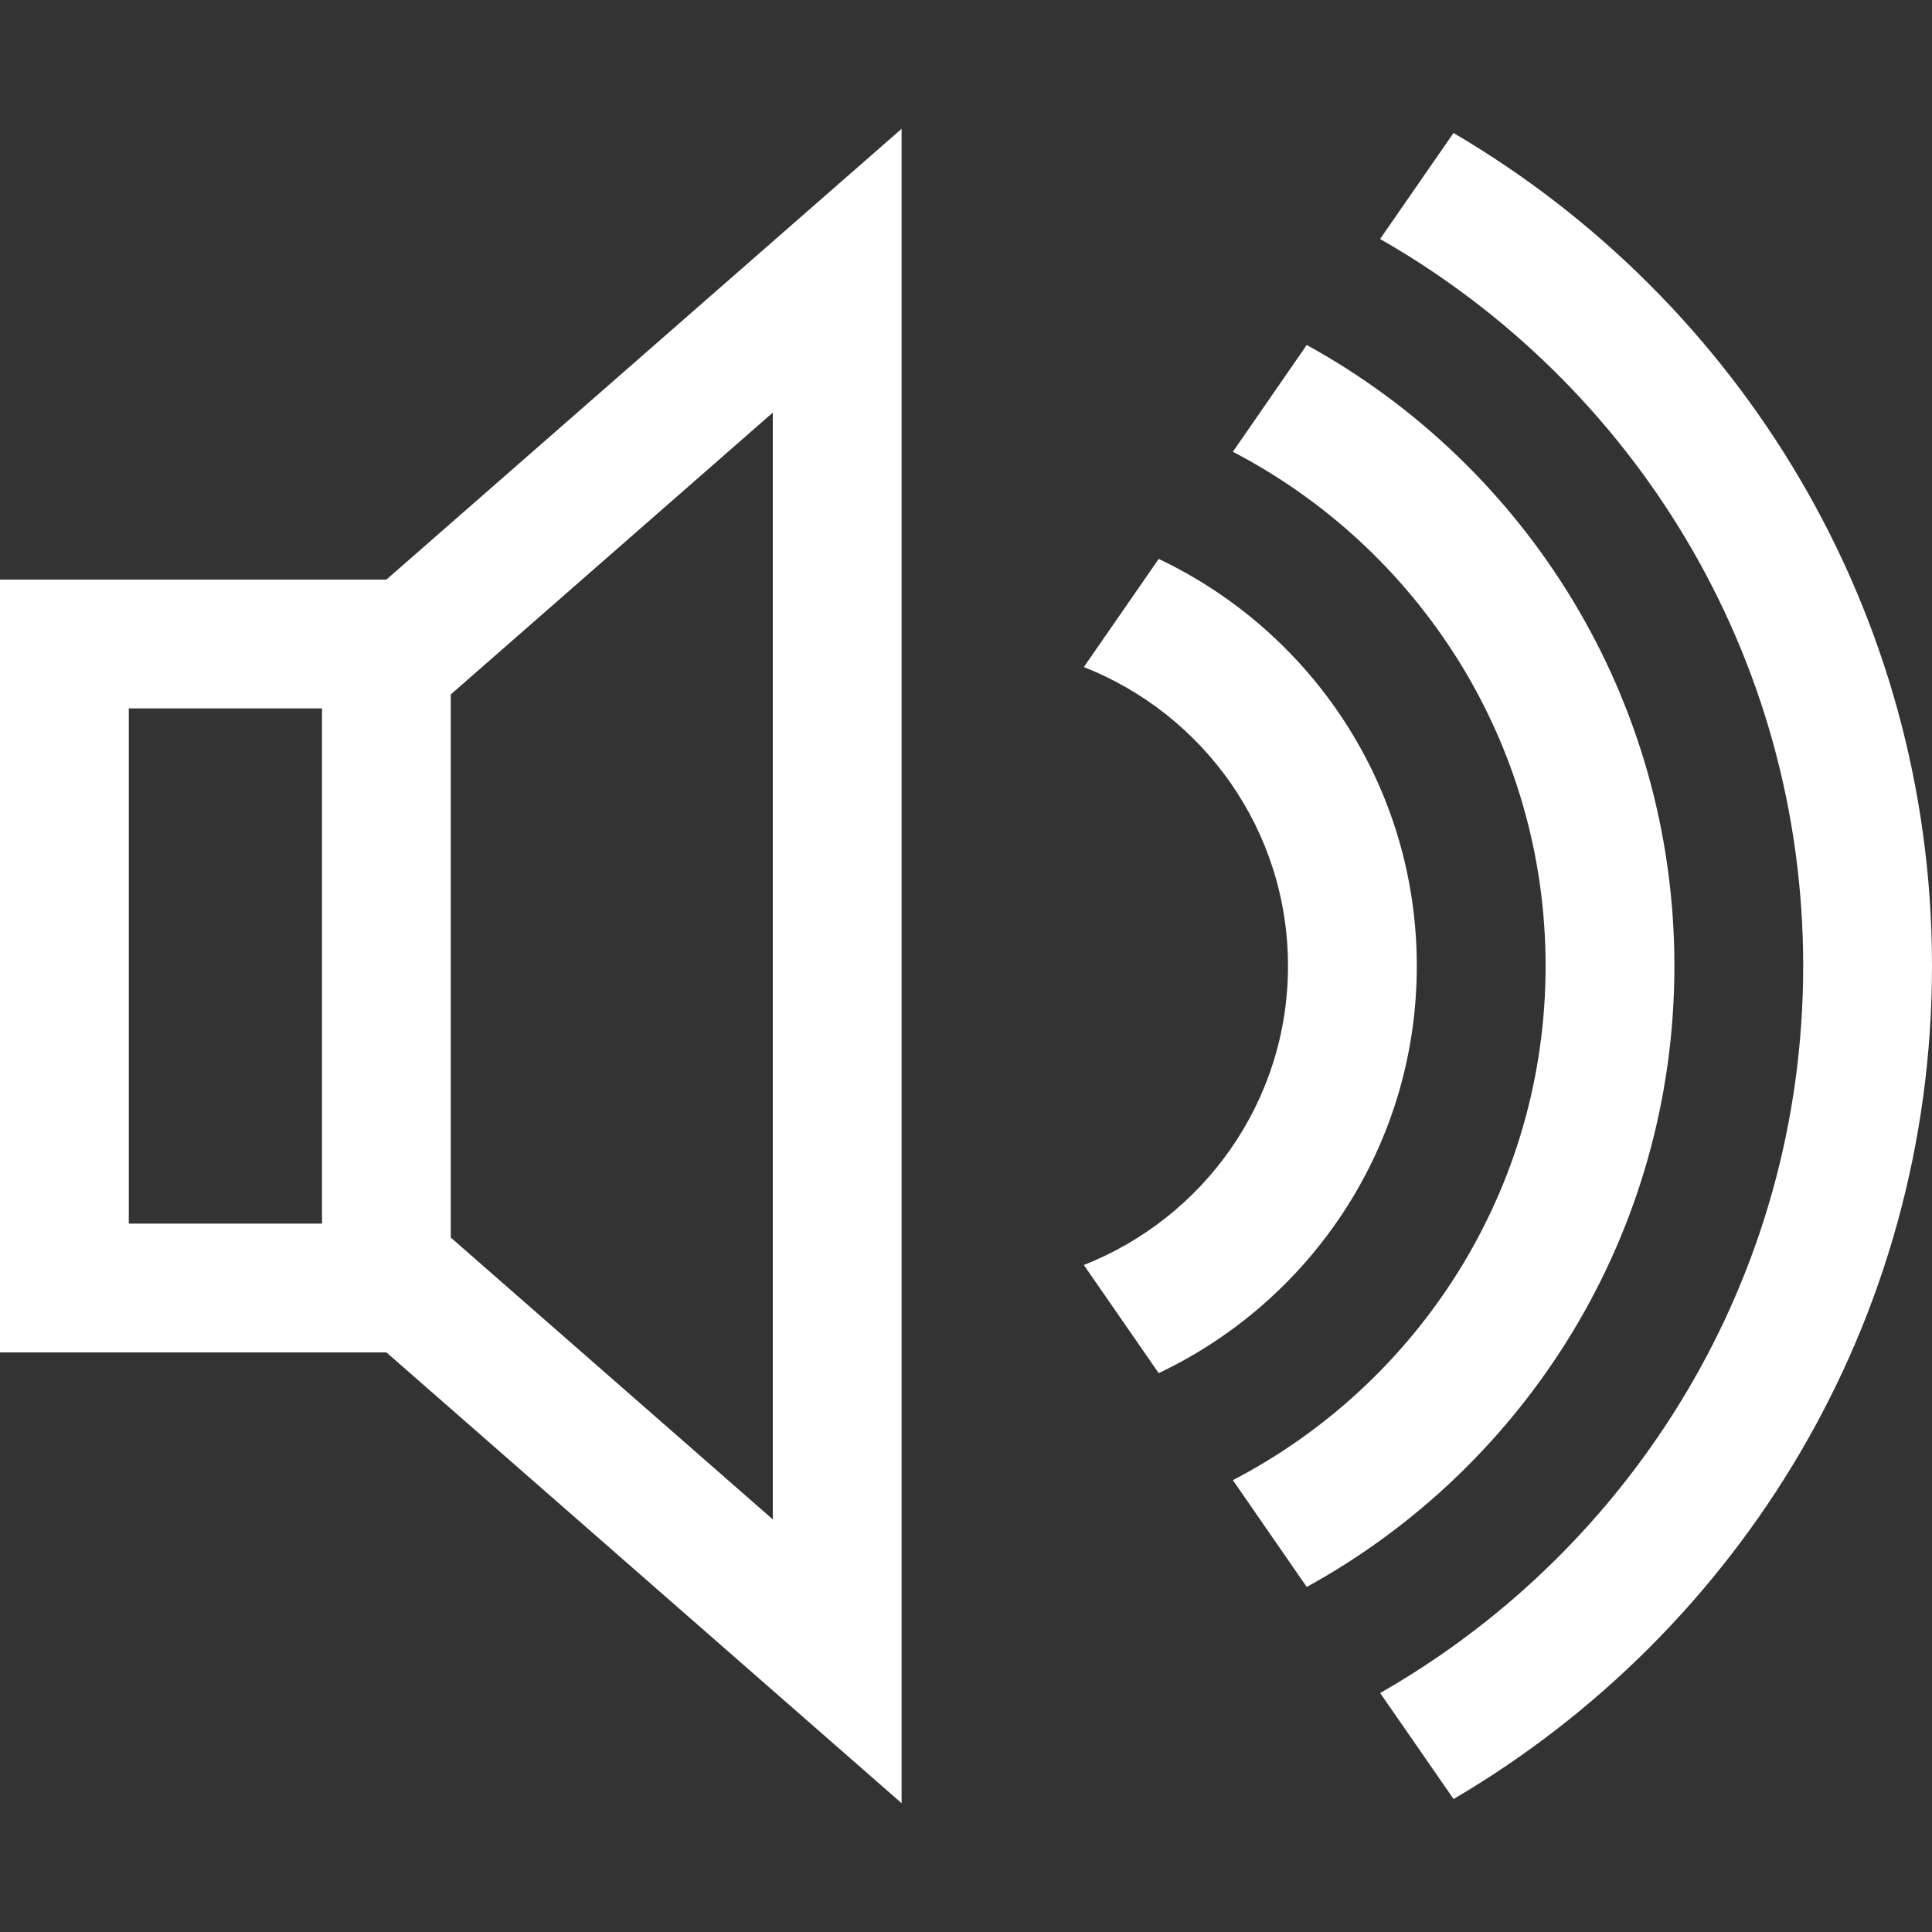 <?xml version="1.0" encoding="iso-8859-1"?>
<!-- Generator: Adobe Illustrator 14.0.0, SVG Export Plug-In . SVG Version: 6.00 Build 43363)  -->
<!DOCTYPE svg PUBLIC "-//W3C//DTD SVG 1.1//EN" "http://www.w3.org/Graphics/SVG/1.1/DTD/svg11.dtd">
<svg version="1.1" id="Layer_1" xmlns="http://www.w3.org/2000/svg" xmlns:xlink="http://www.w3.org/1999/xlink" x="0px" y="0px"
	 width="30px" height="30px" viewBox="0 0 30 30" style="enable-background:new 0 0 30 30;" xml:space="preserve">
<rect x="0" y="0" width="30" height="30" fill="#333333" stroke="none"/>
<path style="fill:#fff" d="M0,9v12h6l8,7V2L6,9H0z M5,19H2v-8h3V19z M7,10.783l5-4.376v17.186l-5-4.376V10.783z M22,15
	c0-2.795-1.641-5.199-4.008-6.321l-1.162,1.679C18.684,11.088,20,12.886,20,15s-1.316,3.912-3.17,4.643l1.162,1.679
	C20.359,20.199,22,17.795,22,15z M22.57,2.065l-1.14,1.646C25.352,5.949,28,10.162,28,15s-2.648,9.051-6.569,11.289l1.14,1.646
	C27.01,25.33,30,20.52,30,15S27.01,4.67,22.57,2.065z M26,15c0-4.156-2.307-7.772-5.709-9.643l-1.147,1.658
	C22.027,8.516,24,11.524,24,15s-1.973,6.484-4.856,7.984l1.147,1.658C23.693,22.772,26,19.156,26,15z"/>
</svg>
